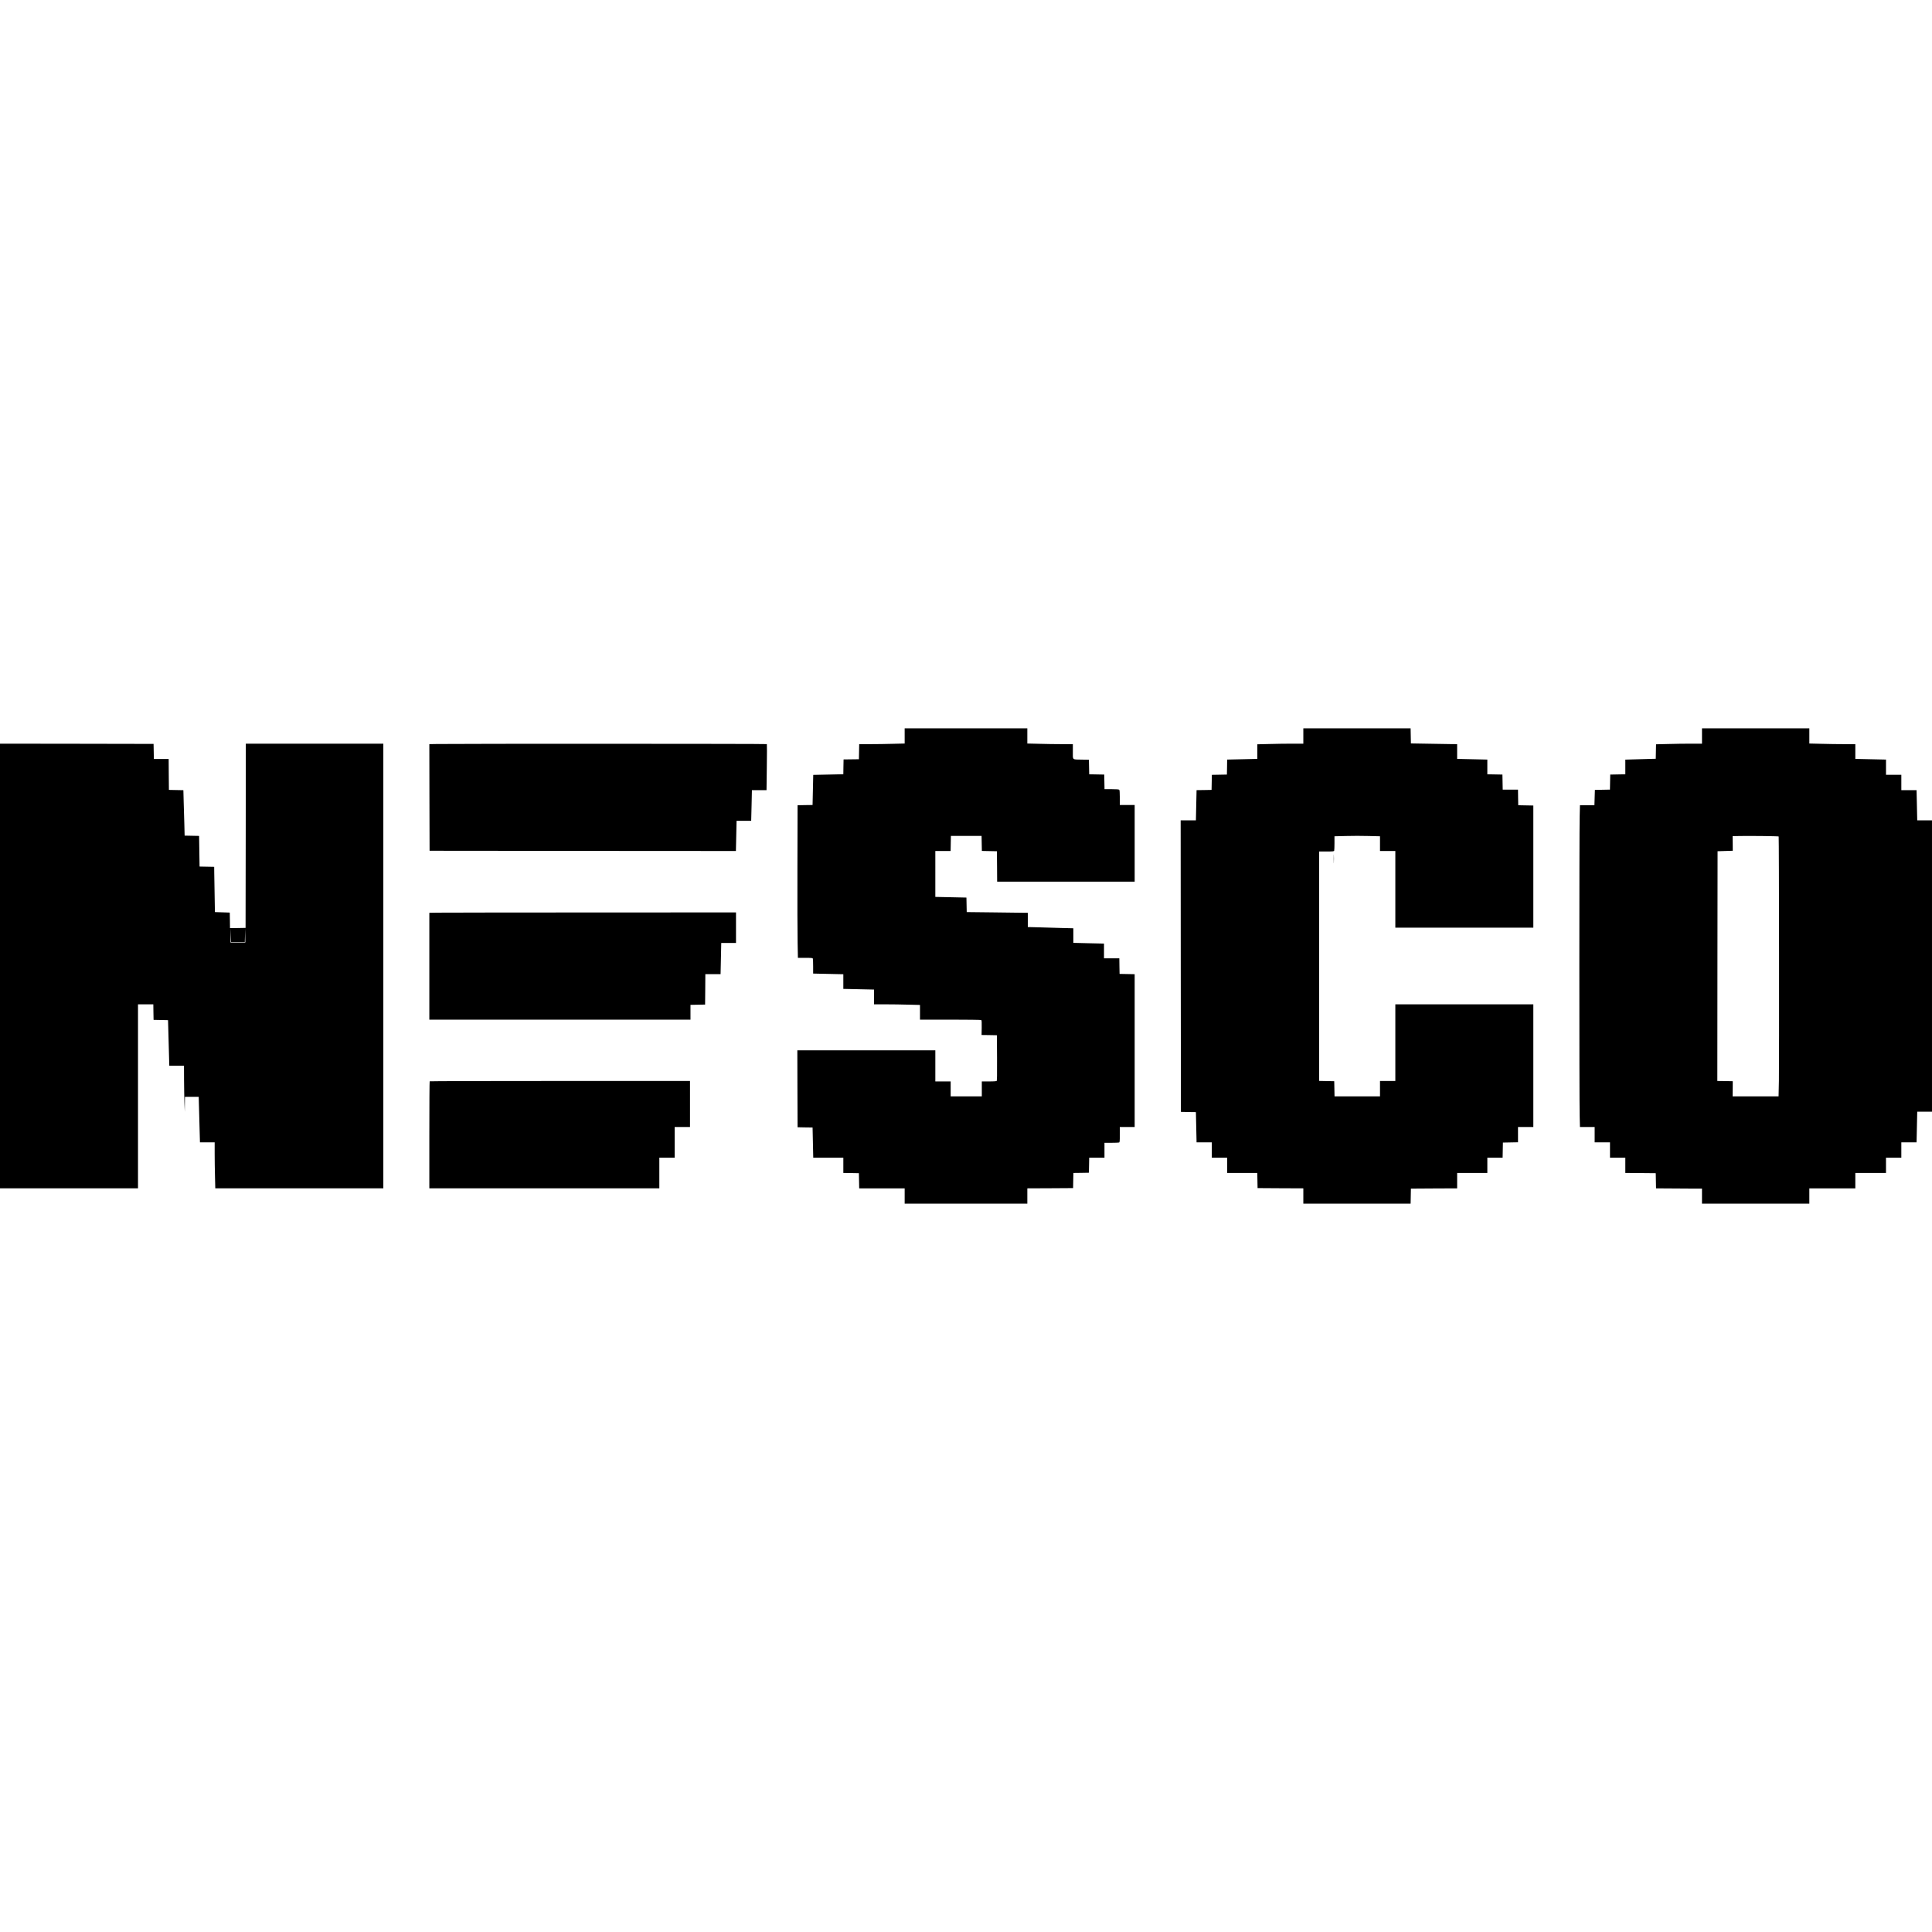 <svg version="1.0" xmlns="http://www.w3.org/2000/svg" width="5376" height="5376" viewBox="0 0 4032 4032"><path d="M1888 1535.8v15.9l-24.2.6c-13.3.4-34.6.7-47.4.7h-23.3l-.3 15.7-.3 15.8-16 .2-16 .2-.3 15.4-.2 15.5-31.4.7-31.4.7-.7 31.4-.7 31.4-15.7.2-15.6.3-.3 128c-.2 70.4 0 142.1.4 159.2l.6 31.3h15.3c13 0 15.4.2 15.9 1.6.3.9.6 8.2.6 16.4v14.8l31.5.7 31.5.7v30.6l32 .7 32 .7v30.8h23.8c13.1 0 34.7.3 48 .7l24.2.6v30.7h63.3c34.7 0 63.8.4 64.5.9 1 .6 1.2 4.3 1 15.9l-.3 15.2 16 .2 16 .3.3 47.4c.2 37.3 0 47.6-1 48.3-.7.4-7.9.8-16 .8H2049v31h-65v-31h-32v-65h-288l.2 80.2.3 80.3 15.6.3 15.7.2.7 31.5.7 31.5h62.8v32l16.3.2 16.2.3.3 15.7.3 15.8h94.9v32h256v-32l47.8-.2 47.7-.3.3-15.7.3-15.8 16.2-.2 16.2-.3.3-15.8.3-15.7h31.9v-31h14.4c7.9 0 15.1-.3 16-.6 1.4-.5 1.6-2.9 1.6-16.5V2352h31v-318.9l-15.7-.3-15.8-.3-.3-16.3-.2-16.2h-32v-30.8l-32-.7-32-.8v-30.4l-24.2-.6c-13.4-.4-34.8-1-47.5-1.4l-23.3-.6V1905l-9.7-.1c-5.4-.1-34.1-.5-63.8-.8l-54-.6-.3-15.1-.3-15.2-32.4-.7-32.5-.7V1776h31.9l.3-15.8.3-15.7h64l.3 15.7.3 15.7 15.7.3 15.7.3.3 31.7.2 31.8h287v-160h-31v-15.3c0-10.6-.4-15.7-1.2-16.5-.8-.8-5.8-1.2-16-1.2h-14.7l-.3-15.3-.3-15.2-15.7-.3-15.7-.3-.3-15.2-.3-15.2-14.5-.2c-21.1-.4-19 1.5-19-16.8V1553h-22.7c-12.6 0-33.9-.3-47.5-.7l-24.8-.6V1520h-256v15.8zm832 .2v16h-23.2c-12.8 0-34.4.3-48 .7l-24.8.6v30.5l-31.5.7-31.5.7-.2 15.7-.3 15.6-15.7.3-15.7.3-.3 15.7-.3 15.7-15.6.3-15.7.2-.7 31.5-.7 31.5H2464l.2 304.2.3 304.3 15.6.3 15.7.2.7 31.5.7 31.5h31.8v32h32v32h62.9l.3 15.7.3 15.8 47.8.3 47.7.2v32h223.9l.3-15.8.3-15.7 48.3-.3 48.2-.2v-32h63v-32h31.9l.3-15.8.3-15.7 15.8-.3 15.7-.3V2352h32v-256h-288v160h-32v32h-94.9l-.3-15.8-.3-15.7-15.7-.3-15.8-.3V1777h15.4c13.1 0 15.5-.2 16-1.6.3-.9.6-8 .6-15.8v-14.3l23.8-.6c13-.4 34.4-.4 47.5 0l23.7.6v30.7h32v160h288v-254.9l-15.7-.3-15.8-.3-.3-16.3-.2-16.2h-31.9l-.3-15.8-.3-15.7-15.7-.3-15.8-.3v-30.7l-31.5-.7-31.5-.7V1553l-12.2-.1c-6.8-.1-28.5-.4-48.3-.8l-36-.6-.3-15.8-.3-15.7H2720v16zm832 0v16h-23.2c-12.8 0-34.4.3-48 .7l-24.7.6-.3 15.1-.3 15.1-31.7.9-31.8.9v30.6l-15.7.3-15.8.3-.3 15.7-.3 15.7-15.7.3-15.7.3-.5 16-.5 16h-30.2l-.6 23.9c-.9 31.3-.9 594.1 0 624.3l.6 23.3h30.7v32h32v32h32v32l31.8.2 31.7.3.3 15.7.3 15.8 32.7.2c18 .2 39.6.3 48 .3h15.2v31.5h224v-32h96v-32h64v-32h32v-32h31.8l.7-32 .7-32h30.8v-608h-30.8l-.7-31.5-.7-31.5H3968v-32h-32v-31.8l-32-.7-32-.7V1553h-23.2c-12.8 0-34.4-.3-48-.7l-24.8-.6V1520h-224v16zm160 209.7c.8.8 1.2 474.6.5 510l-.7 32.3h-95.9l.2-15.8.1-15.7-16.1-.3-16.1-.2.2-239.8.3-239.7 15.9-.5 15.8-.5-.1-15.2-.2-15.3 16.3-.3c19.4-.4 79.1.3 79.8 1zM0 2016v464h288v-384h32l.2 16.2.3 16.3 15.1.3 15.1.3 1.3 47.4 1.3 47.5H384l.1 29.7c.1 16.4.5 38.1.8 48.3l.7 18.5.2-15.8.2-15.7h28.7l1.3 47.5 1.3 47.5H448v23.8c0 13.1.3 34.7.7 48l.6 24.2H800v-928H513l-.2 192.2-.3 192.3-16.2.3-16.3.2-.2-16.2-.3-16.3-15.5-.5-15.5-.5-.6-36c-.4-19.8-.7-41.1-.8-47.2l-.1-11.2-15.2-.3-15.3-.3-.5-32-.5-32-15.1-.3-15.1-.3-.6-24.2c-.4-13.3-1-34.7-1.4-47.4l-.6-23.2-15.1-.3-15.1-.3-.3-32.3-.2-32.2h-30.9l-.3-15.8-.3-15.7-160.2-.3L0 1552v464zm496.5-50h14.4l.4-14.3.3-14.2.2 14.7.2 14.8h-31l.2-14.8.2-14.7.3 14.2.4 14.3h14.4zm415.7-413.3l-16.2.3.2 111.3.3 111.2 319.6.3 319.7.2.7-31.5.7-31.5h30.5l.8-32 .7-32h30.5l.6-47.6c.4-26.2.4-48 .1-48.5-.5-.8-645.7-.9-688.2-.2z"/><path d="M2783.4 1792.5c0 8.2.2 11.5.3 7.2.2-4.3.2-11 0-15-.1-4-.3-.5-.3 7.8zM912.3 1904.7l-16.3.3v223h545v-30.9l15.3-.3 15.2-.3.3-31.8.2-31.7h31.8l.7-32.5.7-32.5h30.8v-63.8l-303.7.1c-167.1.1-311.1.2-320 .4zm-15.6 352c-.4.3-.7 50.7-.7 112V2480h480v-64h32v-64h32v-96h-271.3c-149.3 0-271.7.3-272 .7z"/></svg>